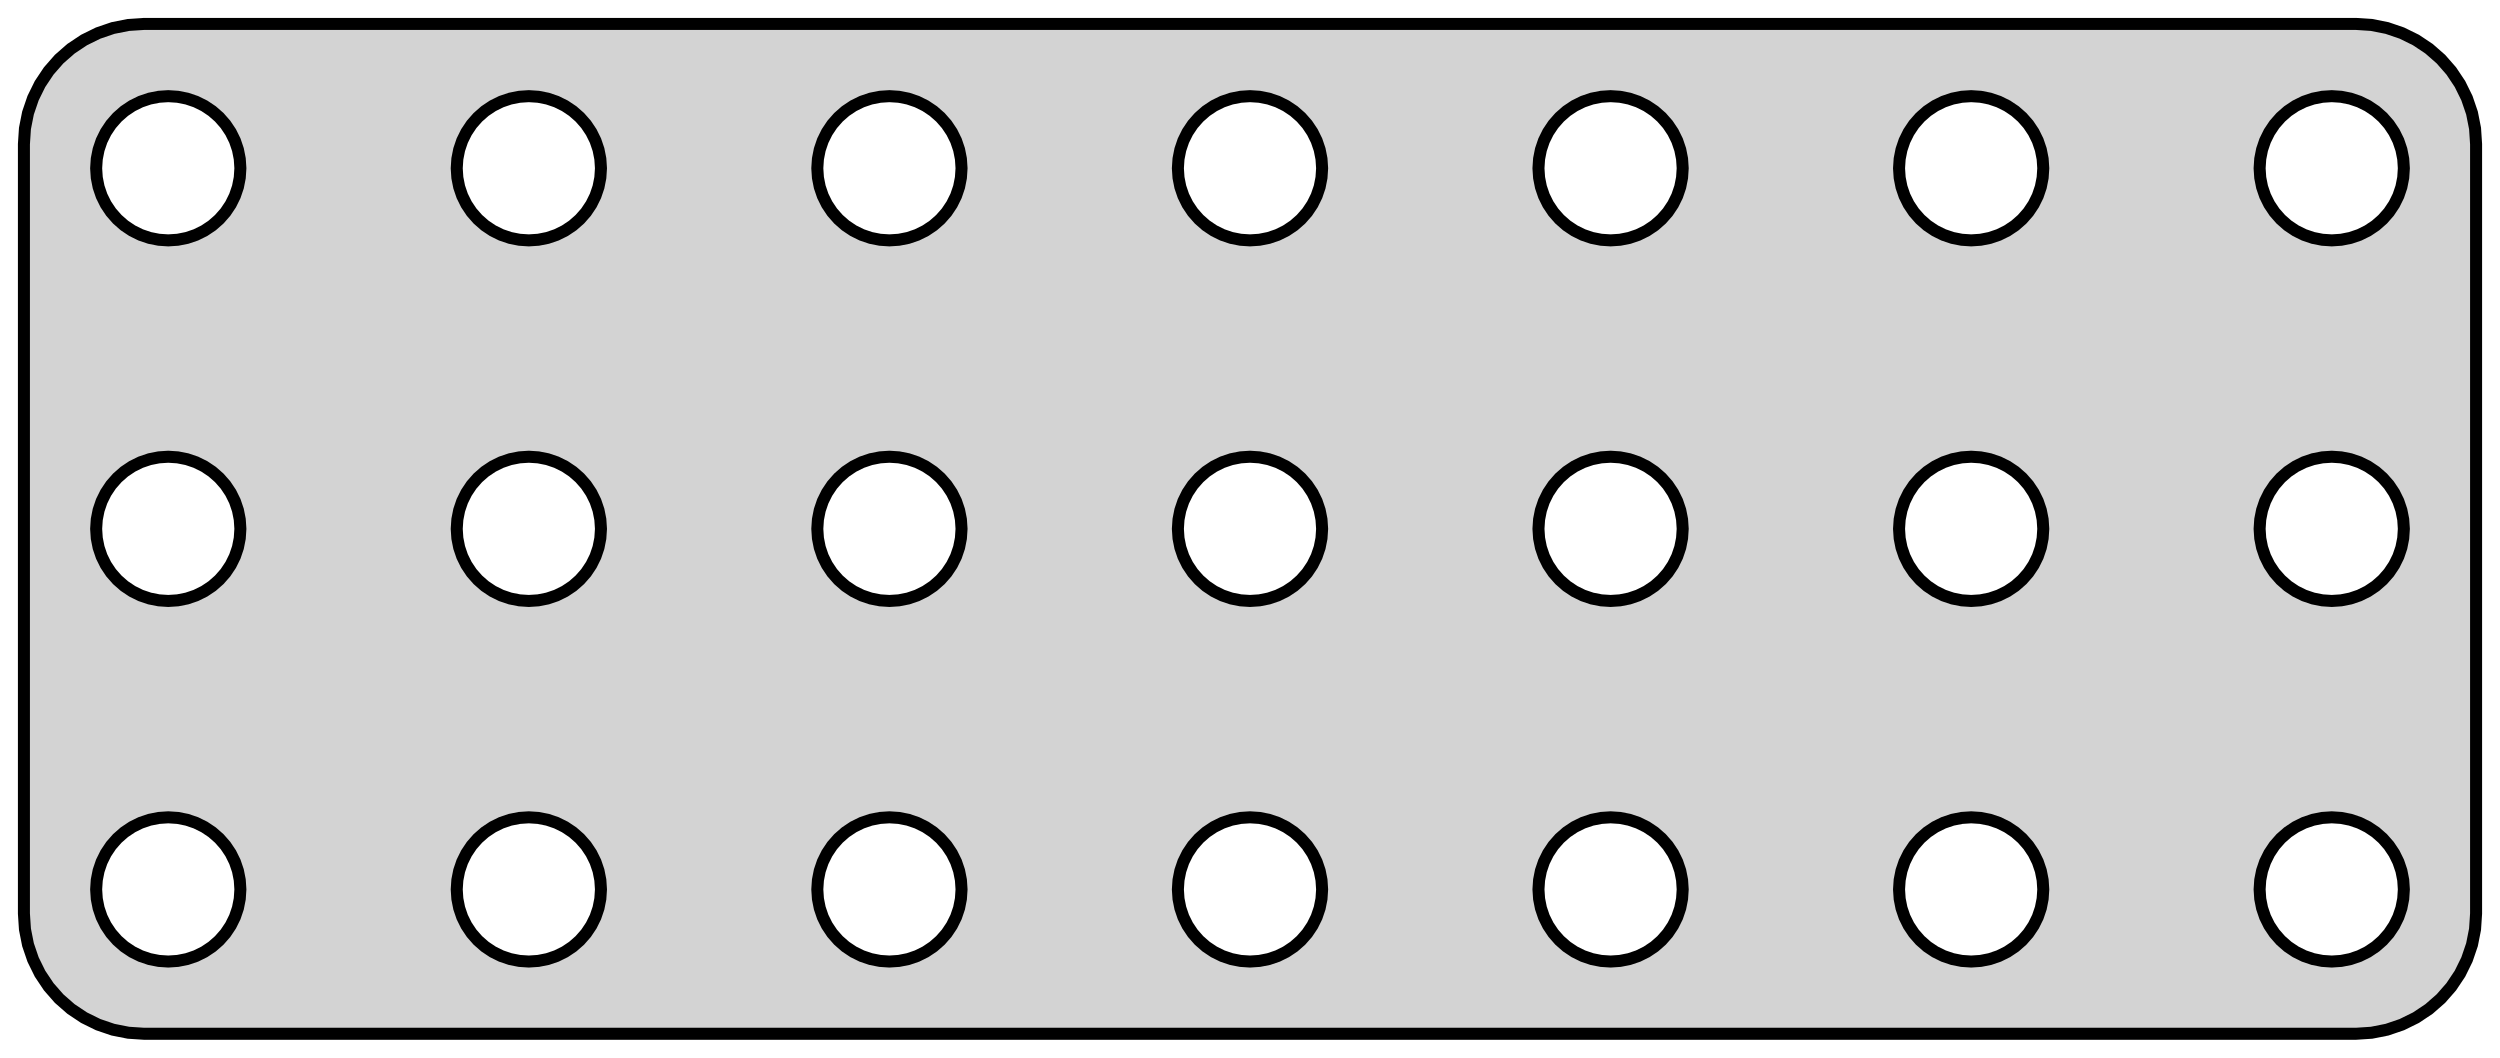 <?xml version="1.0" standalone="no"?>
<!DOCTYPE svg PUBLIC "-//W3C//DTD SVG 1.1//EN" "http://www.w3.org/Graphics/SVG/1.1/DTD/svg11.dtd">
<svg width="104mm" height="44mm" viewBox="-52 -22 104 44" xmlns="http://www.w3.org/2000/svg" version="1.1">
<title>OpenSCAD Model</title>
<path d="
M 46.658,20.962 L 47.299,20.835 L 47.918,20.624 L 48.505,20.335 L 49.049,19.972 L 49.541,19.541
 L 49.972,19.049 L 50.335,18.505 L 50.624,17.918 L 50.835,17.299 L 50.962,16.658 L 51.005,16.005
 L 51.005,-16.005 L 50.962,-16.658 L 50.835,-17.299 L 50.624,-17.918 L 50.335,-18.505 L 49.972,-19.049
 L 49.541,-19.541 L 49.049,-19.972 L 48.505,-20.335 L 47.918,-20.624 L 47.299,-20.835 L 46.658,-20.962
 L 46.005,-21.005 L -46.005,-21.005 L -46.658,-20.962 L -47.299,-20.835 L -47.918,-20.624 L -48.505,-20.335
 L -49.049,-19.972 L -49.541,-19.541 L -49.972,-19.049 L -50.335,-18.505 L -50.624,-17.918 L -50.835,-17.299
 L -50.962,-16.658 L -51.005,-16.005 L -51.005,16.005 L -50.962,16.658 L -50.835,17.299 L -50.624,17.918
 L -50.335,18.505 L -49.972,19.049 L -49.541,19.541 L -49.049,19.972 L -48.505,20.335 L -47.918,20.624
 L -47.299,20.835 L -46.658,20.962 L -46.005,21.005 L 46.005,21.005 z
M -30.392,-12.026 L -30.776,-12.102 L -31.148,-12.228 L -31.5,-12.402 L -31.826,-12.62 L -32.121,-12.879
 L -32.38,-13.174 L -32.598,-13.5 L -32.772,-13.852 L -32.898,-14.223 L -32.974,-14.608 L -33,-15
 L -32.974,-15.392 L -32.898,-15.776 L -32.772,-16.148 L -32.598,-16.5 L -32.38,-16.826 L -32.121,-17.121
 L -31.826,-17.38 L -31.5,-17.598 L -31.148,-17.772 L -30.776,-17.898 L -30.392,-17.974 L -30,-18
 L -29.608,-17.974 L -29.224,-17.898 L -28.852,-17.772 L -28.5,-17.598 L -28.174,-17.38 L -27.879,-17.121
 L -27.62,-16.826 L -27.402,-16.5 L -27.228,-16.148 L -27.102,-15.776 L -27.026,-15.392 L -27,-15
 L -27.026,-14.608 L -27.102,-14.223 L -27.228,-13.852 L -27.402,-13.5 L -27.62,-13.174 L -27.879,-12.879
 L -28.174,-12.62 L -28.5,-12.402 L -28.852,-12.228 L -29.224,-12.102 L -29.608,-12.026 L -30,-12
 z
M -45.392,-12.026 L -45.776,-12.102 L -46.148,-12.228 L -46.5,-12.402 L -46.826,-12.62 L -47.121,-12.879
 L -47.38,-13.174 L -47.598,-13.5 L -47.772,-13.852 L -47.898,-14.223 L -47.974,-14.608 L -48,-15
 L -47.974,-15.392 L -47.898,-15.776 L -47.772,-16.148 L -47.598,-16.5 L -47.38,-16.826 L -47.121,-17.121
 L -46.826,-17.38 L -46.5,-17.598 L -46.148,-17.772 L -45.776,-17.898 L -45.392,-17.974 L -45,-18
 L -44.608,-17.974 L -44.224,-17.898 L -43.852,-17.772 L -43.5,-17.598 L -43.174,-17.38 L -42.879,-17.121
 L -42.62,-16.826 L -42.402,-16.5 L -42.228,-16.148 L -42.102,-15.776 L -42.026,-15.392 L -42,-15
 L -42.026,-14.608 L -42.102,-14.223 L -42.228,-13.852 L -42.402,-13.5 L -42.62,-13.174 L -42.879,-12.879
 L -43.174,-12.62 L -43.5,-12.402 L -43.852,-12.228 L -44.224,-12.102 L -44.608,-12.026 L -45,-12
 z
M -0.392,-12.026 L -0.776,-12.102 L -1.148,-12.228 L -1.5,-12.402 L -1.826,-12.62 L -2.121,-12.879
 L -2.38,-13.174 L -2.598,-13.5 L -2.772,-13.852 L -2.898,-14.223 L -2.974,-14.608 L -3,-15
 L -2.974,-15.392 L -2.898,-15.776 L -2.772,-16.148 L -2.598,-16.5 L -2.38,-16.826 L -2.121,-17.121
 L -1.826,-17.38 L -1.5,-17.598 L -1.148,-17.772 L -0.776,-17.898 L -0.392,-17.974 L 0,-18
 L 0.392,-17.974 L 0.776,-17.898 L 1.148,-17.772 L 1.5,-17.598 L 1.826,-17.38 L 2.121,-17.121
 L 2.38,-16.826 L 2.598,-16.5 L 2.772,-16.148 L 2.898,-15.776 L 2.974,-15.392 L 3,-15
 L 2.974,-14.608 L 2.898,-14.223 L 2.772,-13.852 L 2.598,-13.5 L 2.38,-13.174 L 2.121,-12.879
 L 1.826,-12.62 L 1.5,-12.402 L 1.148,-12.228 L 0.776,-12.102 L 0.392,-12.026 L 0,-12
 z
M -15.392,-12.026 L -15.776,-12.102 L -16.148,-12.228 L -16.5,-12.402 L -16.826,-12.62 L -17.121,-12.879
 L -17.38,-13.174 L -17.598,-13.5 L -17.772,-13.852 L -17.898,-14.223 L -17.974,-14.608 L -18,-15
 L -17.974,-15.392 L -17.898,-15.776 L -17.772,-16.148 L -17.598,-16.5 L -17.38,-16.826 L -17.121,-17.121
 L -16.826,-17.38 L -16.5,-17.598 L -16.148,-17.772 L -15.776,-17.898 L -15.392,-17.974 L -15,-18
 L -14.608,-17.974 L -14.223,-17.898 L -13.852,-17.772 L -13.5,-17.598 L -13.174,-17.38 L -12.879,-17.121
 L -12.62,-16.826 L -12.402,-16.5 L -12.228,-16.148 L -12.102,-15.776 L -12.026,-15.392 L -12,-15
 L -12.026,-14.608 L -12.102,-14.223 L -12.228,-13.852 L -12.402,-13.5 L -12.62,-13.174 L -12.879,-12.879
 L -13.174,-12.62 L -13.5,-12.402 L -13.852,-12.228 L -14.223,-12.102 L -14.608,-12.026 L -15,-12
 z
M 27.402,-13.5 L 27.228,-13.852 L 27.102,-14.223 L 27.026,-14.608 L 27,-15 L 27.026,-15.392
 L 27.102,-15.776 L 27.228,-16.148 L 27.402,-16.5 L 27.62,-16.826 L 27.879,-17.121 L 28.174,-17.38
 L 28.5,-17.598 L 28.852,-17.772 L 29.224,-17.898 L 29.608,-17.974 L 30,-18 L 30.392,-17.974
 L 30.776,-17.898 L 31.148,-17.772 L 31.5,-17.598 L 31.826,-17.38 L 32.121,-17.121 L 32.38,-16.826
 L 32.598,-16.5 L 32.772,-16.148 L 32.898,-15.776 L 32.974,-15.392 L 33,-15 L 32.974,-14.608
 L 32.898,-14.223 L 32.772,-13.852 L 32.598,-13.5 L 32.38,-13.174 L 32.121,-12.879 L 31.826,-12.62
 L 31.5,-12.402 L 31.148,-12.228 L 30.776,-12.102 L 30.392,-12.026 L 30,-12 L 29.608,-12.026
 L 29.224,-12.102 L 28.852,-12.228 L 28.5,-12.402 L 28.174,-12.62 L 27.879,-12.879 L 27.62,-13.174
 z
M 44.608,-12.026 L 44.224,-12.102 L 43.852,-12.228 L 43.5,-12.402 L 43.174,-12.62 L 42.879,-12.879
 L 42.62,-13.174 L 42.402,-13.5 L 42.228,-13.852 L 42.102,-14.223 L 42.026,-14.608 L 42,-15
 L 42.026,-15.392 L 42.102,-15.776 L 42.228,-16.148 L 42.402,-16.5 L 42.62,-16.826 L 42.879,-17.121
 L 43.174,-17.38 L 43.5,-17.598 L 43.852,-17.772 L 44.224,-17.898 L 44.608,-17.974 L 45,-18
 L 45.392,-17.974 L 45.776,-17.898 L 46.148,-17.772 L 46.5,-17.598 L 46.826,-17.38 L 47.121,-17.121
 L 47.38,-16.826 L 47.598,-16.5 L 47.772,-16.148 L 47.898,-15.776 L 47.974,-15.392 L 48,-15
 L 47.974,-14.608 L 47.898,-14.223 L 47.772,-13.852 L 47.598,-13.5 L 47.38,-13.174 L 47.121,-12.879
 L 46.826,-12.62 L 46.5,-12.402 L 46.148,-12.228 L 45.776,-12.102 L 45.392,-12.026 L 45,-12
 z
M -30.392,2.974 L -30.776,2.898 L -31.148,2.772 L -31.5,2.598 L -31.826,2.38 L -32.121,2.121
 L -32.38,1.826 L -32.598,1.5 L -32.772,1.148 L -32.898,0.776 L -32.974,0.392 L -33,-0
 L -32.974,-0.392 L -32.898,-0.776 L -32.772,-1.148 L -32.598,-1.5 L -32.38,-1.826 L -32.121,-2.121
 L -31.826,-2.38 L -31.5,-2.598 L -31.148,-2.772 L -30.776,-2.898 L -30.392,-2.974 L -30,-3
 L -29.608,-2.974 L -29.224,-2.898 L -28.852,-2.772 L -28.5,-2.598 L -28.174,-2.38 L -27.879,-2.121
 L -27.62,-1.826 L -27.402,-1.5 L -27.228,-1.148 L -27.102,-0.776 L -27.026,-0.392 L -27,-0
 L -27.026,0.392 L -27.102,0.776 L -27.228,1.148 L -27.402,1.5 L -27.62,1.826 L -27.879,2.121
 L -28.174,2.38 L -28.5,2.598 L -28.852,2.772 L -29.224,2.898 L -29.608,2.974 L -30,3
 z
M -45.392,2.974 L -45.776,2.898 L -46.148,2.772 L -46.5,2.598 L -46.826,2.38 L -47.121,2.121
 L -47.38,1.826 L -47.598,1.5 L -47.772,1.148 L -47.898,0.776 L -47.974,0.392 L -48,-0
 L -47.974,-0.392 L -47.898,-0.776 L -47.772,-1.148 L -47.598,-1.5 L -47.38,-1.826 L -47.121,-2.121
 L -46.826,-2.38 L -46.5,-2.598 L -46.148,-2.772 L -45.776,-2.898 L -45.392,-2.974 L -45,-3
 L -44.608,-2.974 L -44.224,-2.898 L -43.852,-2.772 L -43.5,-2.598 L -43.174,-2.38 L -42.879,-2.121
 L -42.62,-1.826 L -42.402,-1.5 L -42.228,-1.148 L -42.102,-0.776 L -42.026,-0.392 L -42,-0
 L -42.026,0.392 L -42.102,0.776 L -42.228,1.148 L -42.402,1.5 L -42.62,1.826 L -42.879,2.121
 L -43.174,2.38 L -43.5,2.598 L -43.852,2.772 L -44.224,2.898 L -44.608,2.974 L -45,3
 z
M -0.392,2.974 L -0.776,2.898 L -1.148,2.772 L -1.5,2.598 L -1.826,2.38 L -2.121,2.121
 L -2.38,1.826 L -2.598,1.5 L -2.772,1.148 L -2.898,0.776 L -2.974,0.392 L -3,-0
 L -2.974,-0.392 L -2.898,-0.776 L -2.772,-1.148 L -2.598,-1.5 L -2.38,-1.826 L -2.121,-2.121
 L -1.826,-2.38 L -1.5,-2.598 L -1.148,-2.772 L -0.776,-2.898 L -0.392,-2.974 L 0,-3
 L 0.392,-2.974 L 0.776,-2.898 L 1.148,-2.772 L 1.5,-2.598 L 1.826,-2.38 L 2.121,-2.121
 L 2.38,-1.826 L 2.598,-1.5 L 2.772,-1.148 L 2.898,-0.776 L 2.974,-0.392 L 3,-0
 L 2.974,0.392 L 2.898,0.776 L 2.772,1.148 L 2.598,1.5 L 2.38,1.826 L 2.121,2.121
 L 1.826,2.38 L 1.5,2.598 L 1.148,2.772 L 0.776,2.898 L 0.392,2.974 L 0,3
 z
M 44.608,2.974 L 44.224,2.898 L 43.852,2.772 L 43.5,2.598 L 43.174,2.38 L 42.879,2.121
 L 42.62,1.826 L 42.402,1.5 L 42.228,1.148 L 42.102,0.776 L 42.026,0.392 L 42,-0
 L 42.026,-0.392 L 42.102,-0.776 L 42.228,-1.148 L 42.402,-1.5 L 42.62,-1.826 L 42.879,-2.121
 L 43.174,-2.38 L 43.5,-2.598 L 43.852,-2.772 L 44.224,-2.898 L 44.608,-2.974 L 45,-3
 L 45.392,-2.974 L 45.776,-2.898 L 46.148,-2.772 L 46.5,-2.598 L 46.826,-2.38 L 47.121,-2.121
 L 47.38,-1.826 L 47.598,-1.5 L 47.772,-1.148 L 47.898,-0.776 L 47.974,-0.392 L 48,-0
 L 47.974,0.392 L 47.898,0.776 L 47.772,1.148 L 47.598,1.5 L 47.38,1.826 L 47.121,2.121
 L 46.826,2.38 L 46.5,2.598 L 46.148,2.772 L 45.776,2.898 L 45.392,2.974 L 45,3
 z
M -15.392,2.974 L -15.776,2.898 L -16.148,2.772 L -16.5,2.598 L -16.826,2.38 L -17.121,2.121
 L -17.38,1.826 L -17.598,1.5 L -17.772,1.148 L -17.898,0.776 L -17.974,0.392 L -18,-0
 L -17.974,-0.392 L -17.898,-0.776 L -17.772,-1.148 L -17.598,-1.5 L -17.38,-1.826 L -17.121,-2.121
 L -16.826,-2.38 L -16.5,-2.598 L -16.148,-2.772 L -15.776,-2.898 L -15.392,-2.974 L -15,-3
 L -14.608,-2.974 L -14.223,-2.898 L -13.852,-2.772 L -13.5,-2.598 L -13.174,-2.38 L -12.879,-2.121
 L -12.62,-1.826 L -12.402,-1.5 L -12.228,-1.148 L -12.102,-0.776 L -12.026,-0.392 L -12,-0
 L -12.026,0.392 L -12.102,0.776 L -12.228,1.148 L -12.402,1.5 L -12.62,1.826 L -12.879,2.121
 L -13.174,2.38 L -13.5,2.598 L -13.852,2.772 L -14.223,2.898 L -14.608,2.974 L -15,3
 z
M 29.608,2.974 L 29.224,2.898 L 28.852,2.772 L 28.5,2.598 L 28.174,2.38 L 27.879,2.121
 L 27.62,1.826 L 27.402,1.5 L 27.228,1.148 L 27.102,0.776 L 27.026,0.392 L 27,-0
 L 27.026,-0.392 L 27.102,-0.776 L 27.228,-1.148 L 27.402,-1.5 L 27.62,-1.826 L 27.879,-2.121
 L 28.174,-2.38 L 28.5,-2.598 L 28.852,-2.772 L 29.224,-2.898 L 29.608,-2.974 L 30,-3
 L 30.392,-2.974 L 30.776,-2.898 L 31.148,-2.772 L 31.5,-2.598 L 31.826,-2.38 L 32.121,-2.121
 L 32.38,-1.826 L 32.598,-1.5 L 32.772,-1.148 L 32.898,-0.776 L 32.974,-0.392 L 33,-0
 L 32.974,0.392 L 32.898,0.776 L 32.772,1.148 L 32.598,1.5 L 32.38,1.826 L 32.121,2.121
 L 31.826,2.38 L 31.5,2.598 L 31.148,2.772 L 30.776,2.898 L 30.392,2.974 L 30,3
 z
M 14.608,2.974 L 14.223,2.898 L 13.852,2.772 L 13.5,2.598 L 13.174,2.38 L 12.879,2.121
 L 12.62,1.826 L 12.402,1.5 L 12.228,1.148 L 12.102,0.776 L 12.026,0.392 L 12,-0
 L 12.026,-0.392 L 12.102,-0.776 L 12.228,-1.148 L 12.402,-1.5 L 12.62,-1.826 L 12.879,-2.121
 L 13.174,-2.38 L 13.5,-2.598 L 13.852,-2.772 L 14.223,-2.898 L 14.608,-2.974 L 15,-3
 L 15.392,-2.974 L 15.776,-2.898 L 16.148,-2.772 L 16.5,-2.598 L 16.826,-2.38 L 17.121,-2.121
 L 17.38,-1.826 L 17.598,-1.5 L 17.772,-1.148 L 17.898,-0.776 L 17.974,-0.392 L 18,-0
 L 17.974,0.392 L 17.898,0.776 L 17.772,1.148 L 17.598,1.5 L 17.38,1.826 L 17.121,2.121
 L 16.826,2.38 L 16.5,2.598 L 16.148,2.772 L 15.776,2.898 L 15.392,2.974 L 15,3
 z
M 43.5,12.402 L 43.852,12.228 L 44.224,12.102 L 44.608,12.026 L 45,12 L 45.392,12.026
 L 45.776,12.102 L 46.148,12.228 L 46.5,12.402 L 46.826,12.62 L 47.121,12.879 L 47.38,13.174
 L 47.598,13.5 L 47.772,13.852 L 47.898,14.223 L 47.974,14.608 L 48,15 L 47.974,15.392
 L 47.898,15.776 L 47.772,16.148 L 47.598,16.5 L 47.38,16.826 L 47.121,17.121 L 46.826,17.38
 L 46.5,17.598 L 46.148,17.772 L 45.776,17.898 L 45.392,17.974 L 45,18 L 44.608,17.974
 L 44.224,17.898 L 43.852,17.772 L 43.5,17.598 L 43.174,17.38 L 42.879,17.121 L 42.62,16.826
 L 42.402,16.5 L 42.228,16.148 L 42.102,15.776 L 42.026,15.392 L 42,15 L 42.026,14.608
 L 42.102,14.223 L 42.228,13.852 L 42.402,13.5 L 42.62,13.174 L 42.879,12.879 L 43.174,12.62
 z
M 14.608,17.974 L 14.223,17.898 L 13.852,17.772 L 13.5,17.598 L 13.174,17.38 L 12.879,17.121
 L 12.62,16.826 L 12.402,16.5 L 12.228,16.148 L 12.102,15.776 L 12.026,15.392 L 12,15
 L 12.026,14.608 L 12.102,14.223 L 12.228,13.852 L 12.402,13.5 L 12.62,13.174 L 12.879,12.879
 L 13.174,12.62 L 13.5,12.402 L 13.852,12.228 L 14.223,12.102 L 14.608,12.026 L 15,12
 L 15.392,12.026 L 15.776,12.102 L 16.148,12.228 L 16.5,12.402 L 16.826,12.62 L 17.121,12.879
 L 17.38,13.174 L 17.598,13.5 L 17.772,13.852 L 17.898,14.223 L 17.974,14.608 L 18,15
 L 17.974,15.392 L 17.898,15.776 L 17.772,16.148 L 17.598,16.5 L 17.38,16.826 L 17.121,17.121
 L 16.826,17.38 L 16.5,17.598 L 16.148,17.772 L 15.776,17.898 L 15.392,17.974 L 15,18
 z
M -45.392,17.974 L -45.776,17.898 L -46.148,17.772 L -46.5,17.598 L -46.826,17.38 L -47.121,17.121
 L -47.38,16.826 L -47.598,16.5 L -47.772,16.148 L -47.898,15.776 L -47.974,15.392 L -48,15
 L -47.974,14.608 L -47.898,14.223 L -47.772,13.852 L -47.598,13.5 L -47.38,13.174 L -47.121,12.879
 L -46.826,12.62 L -46.5,12.402 L -46.148,12.228 L -45.776,12.102 L -45.392,12.026 L -45,12
 L -44.608,12.026 L -44.224,12.102 L -43.852,12.228 L -43.5,12.402 L -43.174,12.62 L -42.879,12.879
 L -42.62,13.174 L -42.402,13.5 L -42.228,13.852 L -42.102,14.223 L -42.026,14.608 L -42,15
 L -42.026,15.392 L -42.102,15.776 L -42.228,16.148 L -42.402,16.5 L -42.62,16.826 L -42.879,17.121
 L -43.174,17.38 L -43.5,17.598 L -43.852,17.772 L -44.224,17.898 L -44.608,17.974 L -45,18
 z
M -30.392,17.974 L -30.776,17.898 L -31.148,17.772 L -31.5,17.598 L -31.826,17.38 L -32.121,17.121
 L -32.38,16.826 L -32.598,16.5 L -32.772,16.148 L -32.898,15.776 L -32.974,15.392 L -33,15
 L -32.974,14.608 L -32.898,14.223 L -32.772,13.852 L -32.598,13.5 L -32.38,13.174 L -32.121,12.879
 L -31.826,12.62 L -31.5,12.402 L -31.148,12.228 L -30.776,12.102 L -30.392,12.026 L -30,12
 L -29.608,12.026 L -29.224,12.102 L -28.852,12.228 L -28.5,12.402 L -28.174,12.62 L -27.879,12.879
 L -27.62,13.174 L -27.402,13.5 L -27.228,13.852 L -27.102,14.223 L -27.026,14.608 L -27,15
 L -27.026,15.392 L -27.102,15.776 L -27.228,16.148 L -27.402,16.5 L -27.62,16.826 L -27.879,17.121
 L -28.174,17.38 L -28.5,17.598 L -28.852,17.772 L -29.224,17.898 L -29.608,17.974 L -30,18
 z
M -15.392,17.974 L -15.776,17.898 L -16.148,17.772 L -16.5,17.598 L -16.826,17.38 L -17.121,17.121
 L -17.38,16.826 L -17.598,16.5 L -17.772,16.148 L -17.898,15.776 L -17.974,15.392 L -18,15
 L -17.974,14.608 L -17.898,14.223 L -17.772,13.852 L -17.598,13.5 L -17.38,13.174 L -17.121,12.879
 L -16.826,12.62 L -16.5,12.402 L -16.148,12.228 L -15.776,12.102 L -15.392,12.026 L -15,12
 L -14.608,12.026 L -14.223,12.102 L -13.852,12.228 L -13.5,12.402 L -13.174,12.62 L -12.879,12.879
 L -12.62,13.174 L -12.402,13.5 L -12.228,13.852 L -12.102,14.223 L -12.026,14.608 L -12,15
 L -12.026,15.392 L -12.102,15.776 L -12.228,16.148 L -12.402,16.5 L -12.62,16.826 L -12.879,17.121
 L -13.174,17.38 L -13.5,17.598 L -13.852,17.772 L -14.223,17.898 L -14.608,17.974 L -15,18
 z
M -0.392,17.974 L -0.776,17.898 L -1.148,17.772 L -1.5,17.598 L -1.826,17.38 L -2.121,17.121
 L -2.38,16.826 L -2.598,16.5 L -2.772,16.148 L -2.898,15.776 L -2.974,15.392 L -3,15
 L -2.974,14.608 L -2.898,14.223 L -2.772,13.852 L -2.598,13.5 L -2.38,13.174 L -2.121,12.879
 L -1.826,12.62 L -1.5,12.402 L -1.148,12.228 L -0.776,12.102 L -0.392,12.026 L 0,12
 L 0.392,12.026 L 0.776,12.102 L 1.148,12.228 L 1.5,12.402 L 1.826,12.62 L 2.121,12.879
 L 2.38,13.174 L 2.598,13.5 L 2.772,13.852 L 2.898,14.223 L 2.974,14.608 L 3,15
 L 2.974,15.392 L 2.898,15.776 L 2.772,16.148 L 2.598,16.5 L 2.38,16.826 L 2.121,17.121
 L 1.826,17.38 L 1.5,17.598 L 1.148,17.772 L 0.776,17.898 L 0.392,17.974 L 0,18
 z
M 16.5,-12.402 L 16.148,-12.228 L 15.776,-12.102 L 15.392,-12.026 L 15,-12 L 14.608,-12.026
 L 14.223,-12.102 L 13.852,-12.228 L 13.5,-12.402 L 13.174,-12.62 L 12.879,-12.879 L 12.62,-13.174
 L 12.402,-13.5 L 12.228,-13.852 L 12.102,-14.223 L 12.026,-14.608 L 12,-15 L 12.026,-15.392
 L 12.102,-15.776 L 12.228,-16.148 L 12.402,-16.5 L 12.62,-16.826 L 12.879,-17.121 L 13.174,-17.38
 L 13.5,-17.598 L 13.852,-17.772 L 14.223,-17.898 L 14.608,-17.974 L 15,-18 L 15.392,-17.974
 L 15.776,-17.898 L 16.148,-17.772 L 16.5,-17.598 L 16.826,-17.38 L 17.121,-17.121 L 17.38,-16.826
 L 17.598,-16.5 L 17.772,-16.148 L 17.898,-15.776 L 17.974,-15.392 L 18,-15 L 17.974,-14.608
 L 17.898,-14.223 L 17.772,-13.852 L 17.598,-13.5 L 17.38,-13.174 L 17.121,-12.879 L 16.826,-12.62
 z
M 32.598,13.5 L 32.772,13.852 L 32.898,14.223 L 32.974,14.608 L 33,15 L 32.974,15.392
 L 32.898,15.776 L 32.772,16.148 L 32.598,16.5 L 32.38,16.826 L 32.121,17.121 L 31.826,17.38
 L 31.5,17.598 L 31.148,17.772 L 30.776,17.898 L 30.392,17.974 L 30,18 L 29.608,17.974
 L 29.224,17.898 L 28.852,17.772 L 28.5,17.598 L 28.174,17.38 L 27.879,17.121 L 27.62,16.826
 L 27.402,16.5 L 27.228,16.148 L 27.102,15.776 L 27.026,15.392 L 27,15 L 27.026,14.608
 L 27.102,14.223 L 27.228,13.852 L 27.402,13.5 L 27.62,13.174 L 27.879,12.879 L 28.174,12.62
 L 28.5,12.402 L 28.852,12.228 L 29.224,12.102 L 29.608,12.026 L 30,12 L 30.392,12.026
 L 30.776,12.102 L 31.148,12.228 L 31.5,12.402 L 31.826,12.62 L 32.121,12.879 L 32.38,13.174
 z
" stroke="black" fill="lightgray" stroke-width="0.5"/>
</svg>
